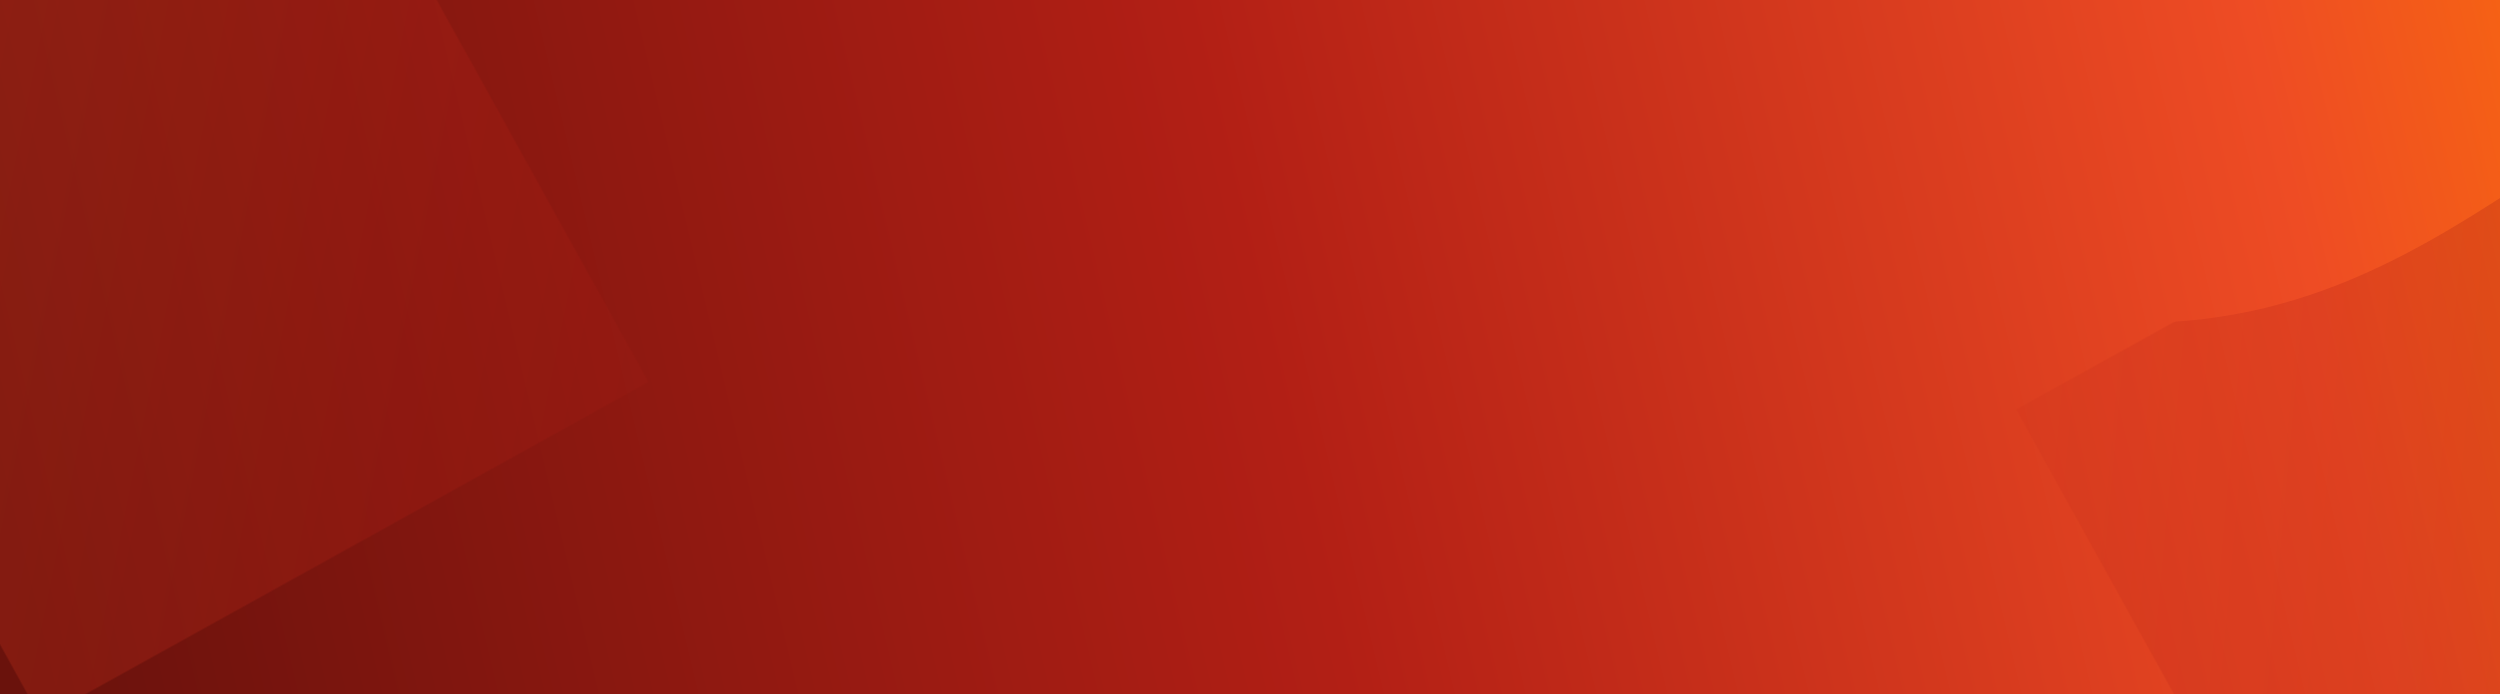 <svg xmlns="http://www.w3.org/2000/svg" xmlns:xlink="http://www.w3.org/1999/xlink" width="1440" height="400" viewBox="0 0 1440 400">
    <defs>
        <linearGradient id="prefix__b" x1="-.681%" x2="116.616%" y1="53.858%" y2="46.142%">
            <stop offset="0%" stop-color="#6A120C"/>
            <stop offset="43.781%" stop-color="#B21F15"/>
            <stop offset="79.575%" stop-color="#EE4C24"/>
            <stop offset="100%" stop-color="#FF7E00"/>
        </linearGradient>
        <linearGradient id="prefix__c" x1="10.53%" x2="89.47%" y1="0%" y2="100%">
            <stop offset="0%" stop-color="#6A120C"/>
            <stop offset="43.781%" stop-color="#B21F15"/>
            <stop offset="79.575%" stop-color="#EE4C24"/>
            <stop offset="100%" stop-color="#FF7E00"/>
        </linearGradient>
        <linearGradient id="prefix__e" x1="25.976%" x2="74.024%" y1="0%" y2="100%">
            <stop offset="0%" stop-color="#6A120C"/>
            <stop offset="43.781%" stop-color="#B21F15"/>
            <stop offset="79.575%" stop-color="#EE4C24"/>
            <stop offset="100%" stop-color="#FF7E00"/>
        </linearGradient>
        <path id="prefix__a" d="M0 0H1440V400H0z"/>
    </defs>
    <g fill="none" fill-rule="evenodd">
        <mask id="prefix__d" fill="#fff">
            <use xlink:href="#prefix__a"/>
        </mask>
        <use fill="url(#prefix__b)" fill-rule="nonzero" xlink:href="#prefix__a"/>
        <path fill="url(#prefix__c)" fill-rule="nonzero" d="M56.033 525.862c-98.532-7.966-278.939-294.002-228.217-468.063 50.722-174.061 218.217-389.565 395.946-339.417C370.984-240.078 363.154.699 450.157 166.938c87.004 166.24 135.855 54.324 45.877 194.765-89.978 140.44-341.47 172.125-440.001 164.159z" mask="url(#prefix__d)" opacity=".5" transform="scale(-1 1) rotate(-61 0 427.126)"/>
        <path fill="url(#prefix__e)" fill-rule="nonzero" d="M1181.171 737.724c-98.531-7.966-278.939-294.002-228.217-468.063C1003.677 95.6 1171.171-119.904 1348.9-69.756c147.222 41.54-20.357 230.429 126.179 422.592 146.535 192.164 133.894 381.203 8.093 464.61-125.8 83.406-203.47-71.756-302-79.722z" mask="url(#prefix__d)" opacity=".5" transform="scale(-1 1) rotate(-61 0 2526.069)"/>
    </g>
</svg>
